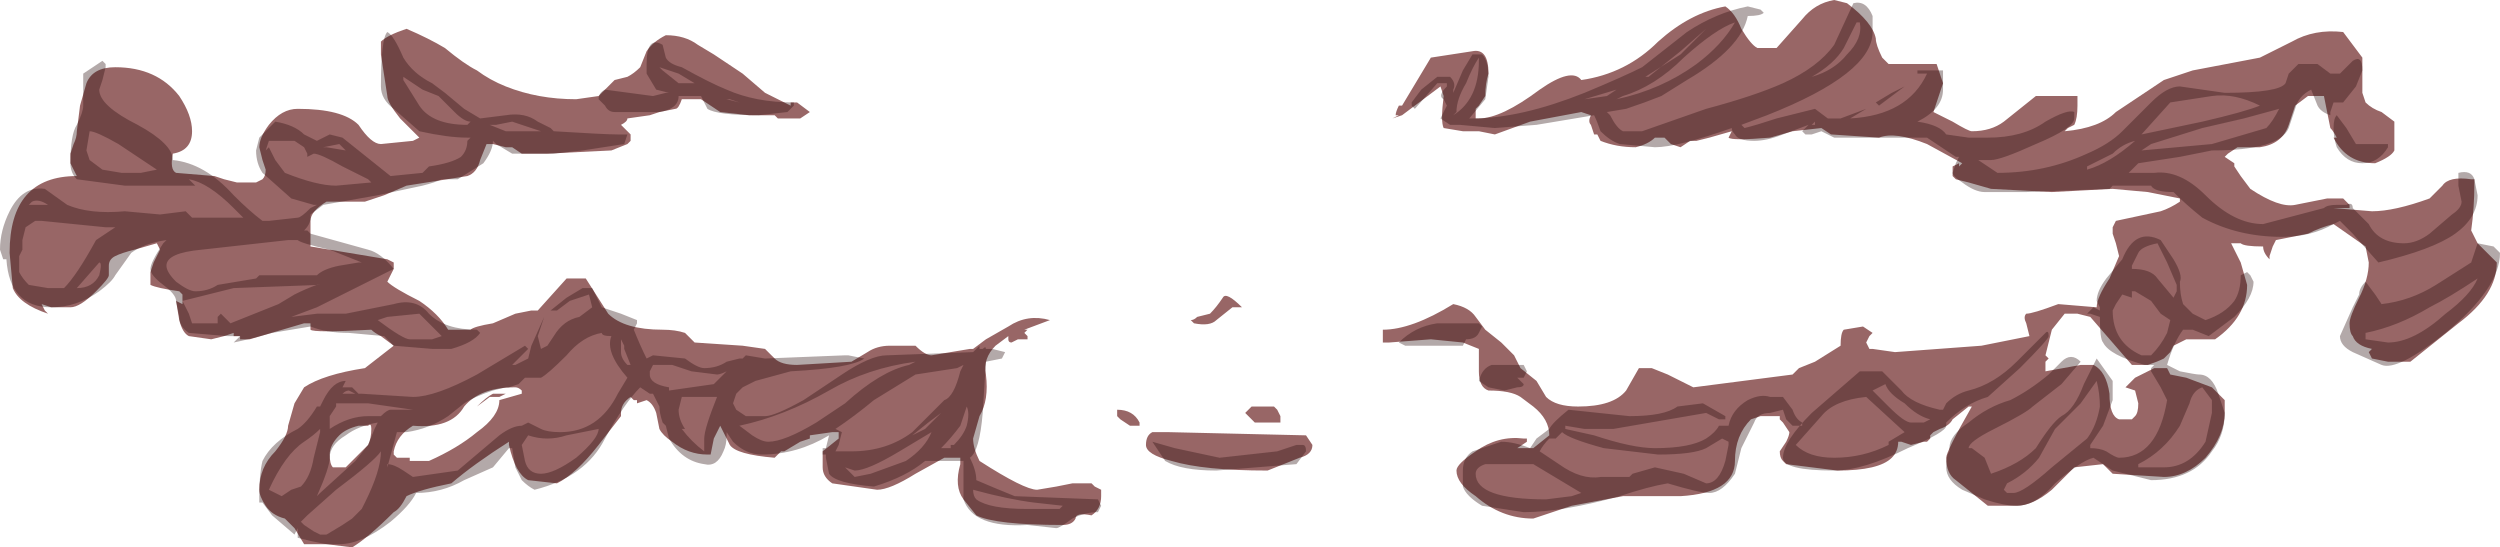 <?xml version="1.0" encoding="UTF-8" standalone="no"?>
<svg xmlns:ffdec="https://www.free-decompiler.com/flash" xmlns:xlink="http://www.w3.org/1999/xlink" ffdec:objectType="shape" height="8.55px" width="39.05px" xmlns="http://www.w3.org/2000/svg">
  <g transform="matrix(1.0, 0.0, 0.0, 1.0, 20.55, 26.9)">
    <path d="M16.2 -26.2 L16.35 -26.0 16.35 -25.45 16.4 -25.3 Q16.5 -25.2 16.65 -25.15 L16.85 -25.0 16.85 -24.55 Q16.8 -24.45 16.55 -24.35 16.1 -24.35 15.9 -24.75 L15.95 -24.75 Q15.9 -24.85 15.85 -24.9 L15.75 -25.4 15.5 -25.4 15.3 -25.25 15.2 -24.95 Q15.1 -24.65 14.75 -24.6 L14.4 -24.6 14.25 -24.5 14.2 -24.45 14.35 -24.35 14.35 -24.3 14.45 -24.15 14.6 -23.95 Q15.05 -23.65 15.3 -23.7 L15.8 -23.8 16.05 -23.8 16.15 -23.7 16.15 -23.65 15.9 -23.65 16.5 -23.6 Q16.85 -23.6 17.4 -23.8 L17.6 -24.0 Q17.7 -24.15 18.05 -24.1 L18.1 -24.1 18.1 -24.05 Q18.1 -23.65 18.05 -23.3 L18.15 -23.1 18.45 -22.8 Q18.45 -22.3 17.85 -21.85 L17.1 -21.25 16.75 -21.25 16.5 -21.3 16.45 -21.4 16.5 -21.45 Q16.25 -21.5 16.2 -21.65 16.15 -21.7 16.15 -21.85 16.15 -21.95 16.3 -22.25 16.45 -22.55 16.45 -22.8 L16.4 -23.05 15.9 -23.4 Q15.7 -23.35 15.5 -23.25 L15.0 -23.15 14.95 -23.05 14.9 -22.9 14.9 -22.85 Q14.8 -22.95 14.8 -23.05 14.5 -23.05 14.45 -23.1 L14.3 -23.1 14.45 -22.8 14.55 -22.45 Q14.55 -21.95 14.05 -21.6 L13.6 -21.6 13.4 -21.5 13.35 -21.4 13.25 -21.3 Q13.15 -21.25 13.0 -21.2 L12.75 -21.2 12.1 -21.95 11.9 -22.0 11.7 -22.0 11.5 -21.75 11.4 -21.35 11.45 -21.3 11.4 -21.25 11.4 -21.1 11.95 -21.2 12.15 -21.2 Q12.35 -21.1 12.4 -20.75 12.4 -20.4 12.55 -20.35 L12.75 -20.35 12.8 -20.4 Q12.85 -20.45 12.85 -20.6 L12.8 -20.8 12.65 -20.85 12.8 -21.0 13.1 -21.15 13.3 -21.15 13.35 -21.05 13.6 -21.0 14.0 -20.85 14.2 -20.65 14.2 -20.45 Q14.2 -20.1 13.9 -19.75 13.6 -19.45 13.25 -19.45 L12.45 -19.5 12.3 -19.65 11.85 -19.6 11.5 -19.25 Q11.2 -19.0 10.95 -19.0 L10.5 -19.0 10.0 -19.4 Q9.85 -19.5 9.85 -19.75 9.85 -19.85 10.25 -20.55 L10.2 -20.55 9.95 -20.35 Q9.9 -20.25 9.75 -20.2 L9.65 -20.15 9.6 -20.1 9.6 -20.05 9.55 -20.0 9.5 -20.0 9.3 -19.95 9.15 -20.0 9.1 -20.0 Q9.1 -19.85 9.0 -19.75 8.8 -19.55 8.15 -19.55 L7.35 -19.65 7.3 -19.7 Q7.25 -19.75 7.25 -19.85 L7.35 -20.0 Q7.4 -20.1 7.4 -20.15 L7.3 -20.3 7.25 -20.35 7.25 -20.4 6.95 -20.4 6.8 -20.35 Q6.55 -20.1 6.55 -19.7 6.55 -19.2 5.7 -19.15 L4.8 -19.15 4.0 -19.0 3.4 -18.8 Q2.9 -18.8 2.5 -19.15 2.2 -19.35 2.2 -19.55 2.2 -19.65 2.5 -19.85 2.85 -20.1 3.25 -20.05 L3.3 -20.05 3.3 -20.0 3.15 -19.9 3.4 -19.9 3.65 -20.1 Q3.65 -20.35 3.4 -20.55 L3.2 -20.7 Q3.05 -20.8 2.7 -20.8 2.55 -20.85 2.55 -21.1 L2.55 -21.45 2.3 -21.55 1.8 -21.6 1.15 -21.55 1.05 -21.55 1.05 -21.75 Q1.5 -21.75 2.15 -22.15 2.4 -22.1 2.5 -21.95 L2.65 -21.75 2.9 -21.55 3.1 -21.35 3.2 -21.15 3.45 -20.95 3.6 -20.7 Q3.75 -20.55 4.1 -20.55 4.65 -20.55 4.85 -20.8 L5.05 -21.15 5.25 -21.15 5.5 -21.05 Q5.8 -20.9 5.9 -20.85 L7.45 -21.05 7.55 -21.15 7.8 -21.25 8.2 -21.5 Q8.2 -21.7 8.25 -21.75 L8.55 -21.8 8.7 -21.7 8.65 -21.65 8.6 -21.55 8.65 -21.45 8.7 -21.45 9.05 -21.4 10.4 -21.5 11.15 -21.65 11.1 -21.85 Q11.05 -21.95 11.1 -22.0 11.2 -22.0 11.6 -22.15 L12.2 -22.1 Q12.2 -22.25 12.4 -22.55 L12.55 -22.9 12.5 -23.1 12.45 -23.25 12.45 -23.35 12.5 -23.45 13.2 -23.6 Q13.35 -23.65 13.5 -23.75 L13.5 -23.8 13.0 -23.9 12.45 -23.95 11.5 -23.9 10.55 -23.95 10.2 -24.05 10.0 -24.1 9.95 -24.15 9.95 -24.3 10.05 -24.35 10.05 -24.3 10.1 -24.35 9.55 -24.65 Q9.05 -24.85 8.8 -24.75 L8.05 -24.8 7.9 -24.9 7.45 -24.85 7.1 -24.75 Q6.5 -24.7 6.45 -24.75 L6.5 -24.85 6.15 -24.75 5.95 -24.7 5.85 -24.7 5.7 -24.6 5.55 -24.65 5.45 -24.75 5.3 -24.75 Q5.2 -24.65 5.0 -24.6 4.7 -24.6 4.45 -24.7 L4.4 -24.8 4.35 -24.8 4.3 -24.95 Q4.25 -25.0 4.3 -25.1 L4.15 -25.15 3.35 -25.0 2.8 -24.8 2.55 -24.85 2.3 -24.85 2.0 -24.9 Q1.95 -25.0 2.0 -25.4 L1.95 -25.55 1.35 -25.1 1.2 -25.05 1.3 -25.1 1.25 -25.1 Q1.25 -25.15 1.3 -25.25 L1.35 -25.25 1.8 -26.0 2.45 -26.1 Q2.7 -26.15 2.7 -25.75 2.65 -25.6 2.65 -25.4 L2.55 -25.25 2.5 -25.2 2.5 -25.05 2.55 -25.05 Q2.9 -25.05 3.5 -25.5 4.0 -25.85 4.15 -25.65 4.85 -25.75 5.35 -26.25 5.85 -26.7 6.4 -26.8 6.55 -26.7 6.65 -26.45 6.8 -26.2 6.9 -26.15 L7.2 -26.15 7.6 -26.6 Q7.8 -26.85 8.1 -26.9 L8.3 -26.85 Q8.7 -26.55 8.75 -26.3 8.75 -26.2 8.85 -26.0 L8.95 -25.9 9.7 -25.9 9.8 -25.6 9.65 -25.15 9.95 -25.0 Q10.2 -24.85 10.25 -24.85 10.55 -24.85 10.75 -25.0 L11.25 -25.4 11.9 -25.4 11.9 -25.25 Q11.9 -25.05 11.85 -24.95 L11.75 -24.9 11.7 -24.85 Q12.25 -24.9 12.5 -25.15 L13.25 -25.65 13.7 -25.8 14.75 -26.0 Q14.85 -26.05 15.25 -26.25 15.6 -26.45 16.05 -26.4 L16.2 -26.2 M10.2 -20.55 L10.2 -20.55 M-9.4 -26.05 L-8.95 -25.75 -8.6 -25.45 -8.2 -25.25 -8.2 -25.3 -8.1 -25.3 -7.9 -25.15 -8.05 -25.05 -8.4 -25.05 -8.45 -25.1 -8.85 -25.1 -9.3 -25.15 -9.6 -25.35 -9.9 -25.35 Q-9.95 -25.2 -10.0 -25.2 L-10.25 -25.15 -10.4 -25.1 -10.75 -25.05 Q-10.75 -25.0 -10.85 -24.95 L-10.7 -24.8 -10.7 -24.7 -10.75 -24.65 -11.0 -24.55 -12.0 -24.5 -12.4 -24.5 -12.55 -24.6 -12.65 -24.6 -12.85 -24.65 -12.95 -24.65 -13.05 -24.4 Q-13.1 -24.2 -13.25 -24.15 L-14.2 -24.0 -14.55 -23.85 -14.85 -23.75 -15.45 -23.75 Q-15.7 -23.6 -15.7 -23.45 L-15.7 -23.05 -14.5 -22.85 -14.4 -22.8 -14.4 -22.7 -14.5 -22.5 Q-14.4 -22.4 -14.0 -22.2 -13.7 -22.0 -13.55 -21.75 L-13.2 -21.75 Q-13.15 -21.8 -12.85 -21.85 L-12.5 -22.0 -12.25 -22.05 -12.15 -22.05 -11.7 -22.55 -11.4 -22.55 -11.05 -22.0 Q-10.8 -21.75 -10.2 -21.75 -10.0 -21.75 -9.85 -21.7 L-9.7 -21.55 -8.95 -21.5 -8.6 -21.45 -8.45 -21.3 Q-8.35 -21.2 -8.1 -21.2 L-7.25 -21.25 -7.0 -21.4 Q-6.85 -21.5 -6.65 -21.5 L-6.25 -21.5 Q-6.1 -21.35 -6.0 -21.35 L-5.4 -21.45 -5.35 -21.45 -5.15 -21.6 -4.8 -21.8 Q-4.5 -22.0 -4.15 -21.9 L-4.55 -21.75 -4.5 -21.75 -4.55 -21.7 -4.5 -21.65 -4.5 -21.6 -4.65 -21.6 -4.75 -21.55 Q-4.8 -21.55 -4.8 -21.6 L-4.8 -21.65 -5.0 -21.5 Q-5.2 -21.3 -5.15 -21.05 -5.1 -20.65 -5.25 -20.4 L-5.35 -20.05 Q-5.35 -19.9 -5.25 -19.7 -4.55 -19.25 -4.35 -19.25 L-4.05 -19.3 -3.8 -19.35 -3.5 -19.35 -3.45 -19.3 -3.35 -19.25 -3.35 -19.15 Q-3.35 -18.95 -3.5 -18.85 -3.75 -18.9 -3.75 -18.8 -3.8 -18.7 -3.95 -18.7 -5.0 -18.7 -5.3 -18.85 L-5.5 -19.1 Q-5.65 -19.3 -5.55 -19.65 L-5.55 -19.75 -5.8 -19.75 -6.25 -19.5 Q-6.65 -19.25 -6.85 -19.25 L-7.55 -19.35 Q-7.7 -19.45 -7.7 -19.6 L-7.7 -19.85 -7.45 -20.05 -7.45 -20.15 -7.55 -20.15 -7.9 -20.1 -7.9 -20.05 -8.05 -20.0 -8.3 -19.85 -8.35 -19.85 -8.45 -19.75 Q-9.05 -19.8 -9.15 -19.95 L-9.3 -20.25 -9.4 -20.05 -9.45 -19.8 -9.5 -19.8 Q-9.8 -19.8 -10.05 -20.0 -10.2 -20.1 -10.25 -20.2 L-10.3 -20.45 Q-10.35 -20.6 -10.45 -20.65 L-10.6 -20.6 -10.6 -20.65 -10.65 -20.65 -10.7 -20.7 Q-10.85 -20.6 -10.85 -20.45 L-10.85 -20.4 -11.2 -19.95 Q-11.55 -19.5 -11.85 -19.35 L-12.3 -19.4 Q-12.5 -19.5 -12.6 -19.95 L-12.6 -20.0 Q-13.15 -19.65 -13.5 -19.35 -14.0 -19.25 -14.2 -19.15 -14.3 -18.95 -14.4 -18.9 -14.8 -18.5 -15.05 -18.35 L-15.45 -18.4 -15.8 -18.4 -15.95 -18.65 -16.1 -18.8 Q-16.3 -18.85 -16.4 -19.0 -16.5 -19.15 -16.5 -19.25 -16.5 -19.6 -16.25 -19.85 -16.05 -20.1 -16.05 -20.25 L-15.95 -20.6 -15.8 -20.85 Q-15.5 -21.05 -14.85 -21.15 L-14.4 -21.5 -14.6 -21.65 Q-14.7 -21.7 -14.75 -21.75 -15.65 -21.7 -15.7 -21.75 L-15.7 -21.85 -15.8 -21.85 -16.65 -21.6 -16.8 -21.6 -16.8 -21.65 -16.9 -21.65 -16.9 -21.7 -17.05 -21.65 -17.25 -21.6 -17.6 -21.65 Q-17.7 -21.7 -17.75 -21.9 L-17.8 -22.2 -17.7 -22.15 -17.7 -22.3 -17.75 -22.35 Q-18.1 -22.4 -18.2 -22.45 L-18.2 -22.65 -18.15 -22.8 -18.05 -23.0 -18.1 -23.1 -18.45 -23.0 Q-18.65 -22.95 -18.75 -22.9 -18.85 -22.85 -18.85 -22.75 L-18.85 -22.6 Q-18.85 -22.55 -19.05 -22.35 -19.3 -22.1 -19.45 -22.1 L-19.75 -22.1 -19.9 -22.15 -19.85 -22.05 -19.8 -22.0 Q-20.25 -22.15 -20.35 -22.4 L-20.4 -22.95 Q-20.4 -24.15 -19.35 -24.15 L-19.45 -24.35 -19.45 -24.5 -19.4 -24.65 Q-19.35 -24.75 -19.35 -24.85 L-19.3 -25.25 -19.2 -25.6 Q-19.1 -25.85 -18.75 -25.85 -18.1 -25.85 -17.75 -25.4 -17.55 -25.1 -17.55 -24.85 -17.55 -24.55 -17.85 -24.5 -17.9 -24.25 -17.8 -24.2 L-17.2 -24.15 -17.05 -24.1 -16.85 -24.05 -16.55 -24.05 -16.45 -24.1 Q-16.4 -24.15 -16.4 -24.25 L-16.45 -24.4 -16.5 -24.6 Q-16.5 -24.75 -16.35 -24.95 -16.15 -25.2 -15.9 -25.2 -15.2 -25.2 -14.95 -24.95 -14.75 -24.65 -14.6 -24.65 L-14.1 -24.7 -14.0 -24.75 -14.3 -25.05 Q-14.5 -25.3 -14.5 -25.4 L-14.6 -26.05 -14.6 -26.25 Q-14.5 -26.35 -14.2 -26.45 -13.85 -26.3 -13.6 -26.15 -13.3 -25.9 -13.1 -25.8 -12.9 -25.65 -12.65 -25.55 -12.15 -25.35 -11.55 -25.35 L-11.2 -25.4 -10.95 -25.65 -10.75 -25.7 Q-10.65 -25.75 -10.55 -25.85 L-10.45 -26.1 Q-10.35 -26.25 -10.15 -26.35 -9.85 -26.35 -9.65 -26.2 L-9.4 -26.05 M-12.65 -20.75 L-12.75 -20.7 -12.9 -20.7 -13.1 -20.55 Q-12.95 -20.7 -12.85 -20.75 L-12.65 -20.75 M-14.4 -19.85 L-14.4 -19.8 -14.35 -19.75 -14.15 -19.75 -14.15 -19.7 -13.85 -19.7 Q-13.4 -19.9 -13.1 -20.15 -12.75 -20.4 -12.75 -20.65 L-12.4 -20.75 -12.4 -20.8 Q-12.45 -20.85 -12.5 -20.85 -13.05 -20.85 -13.3 -20.55 -13.5 -20.2 -14.1 -20.25 -14.35 -20.1 -14.4 -19.85 M-14.8 -20.25 L-14.95 -20.25 Q-15.15 -20.2 -15.25 -20.1 -15.4 -19.95 -15.4 -19.8 -15.4 -19.65 -15.35 -19.6 L-15.15 -19.6 -14.8 -19.95 Q-14.75 -20.05 -14.75 -20.2 -14.75 -20.3 -14.8 -20.25 M-1.15 -22.1 L-1.3 -22.1 -1.55 -21.9 Q-1.65 -21.8 -1.9 -21.85 L-1.95 -21.9 Q-1.9 -21.9 -1.85 -21.95 L-1.65 -22.0 Q-1.55 -22.1 -1.45 -22.25 -1.4 -22.35 -1.15 -22.1 M-2.3 -20.15 L-0.15 -20.1 -0.05 -19.95 Q-0.05 -19.8 -0.25 -19.75 L-0.75 -19.55 Q-1.75 -19.55 -2.25 -19.7 -2.65 -19.8 -2.65 -19.95 -2.65 -20.1 -2.55 -20.15 L-2.3 -20.15 M-2.75 -20.25 L-2.9 -20.25 -3.05 -20.35 -3.1 -20.4 -3.1 -20.5 Q-2.85 -20.5 -2.75 -20.3 L-2.75 -20.25 M-0.95 -20.3 L-1.1 -20.45 -1.0 -20.55 -0.65 -20.55 -0.6 -20.5 -0.55 -20.4 -0.55 -20.3 -0.95 -20.3" fill="#540000" fill-opacity="0.6" fill-rule="evenodd" stroke="none"/>
    <path d="M16.25 -25.55 L16.05 -25.3 15.9 -25.3 15.85 -25.15 15.85 -25.1 Q15.7 -25.15 15.65 -25.25 L15.55 -25.5 Q15.35 -25.4 15.3 -25.2 L15.2 -24.9 Q15.05 -24.55 14.0 -24.55 L13.5 -24.45 12.85 -24.35 12.7 -24.2 13.1 -24.2 Q13.5 -24.25 13.9 -23.85 14.35 -23.4 14.8 -23.4 L15.75 -23.65 Q15.8 -23.7 15.95 -23.7 L16.1 -23.7 Q16.2 -23.75 16.2 -23.65 L16.45 -23.4 Q16.6 -23.1 17.0 -23.1 17.2 -23.1 17.4 -23.25 L17.75 -23.55 Q17.9 -23.65 17.9 -23.75 L17.85 -24.0 17.85 -24.2 Q18.05 -24.25 18.1 -24.1 L18.15 -23.85 Q18.15 -23.5 17.8 -23.25 17.45 -23.0 16.6 -22.8 L16.2 -23.25 16.0 -23.45 15.9 -23.4 Q15.55 -23.2 15.1 -23.2 14.4 -23.2 13.85 -23.5 13.6 -23.7 13.4 -23.9 13.1 -23.9 13.05 -24.0 L12.45 -24.0 12.4 -23.95 11.1 -23.9 10.45 -23.9 Q10.3 -23.9 10.1 -24.05 9.95 -24.15 9.95 -24.2 L10.0 -24.35 10.05 -24.45 10.0 -24.45 9.55 -24.75 8.1 -24.75 7.9 -24.85 7.75 -24.8 7.65 -24.8 7.6 -24.85 7.7 -24.95 7.3 -24.8 Q7.05 -24.7 6.85 -24.7 6.6 -24.7 6.55 -24.8 6.5 -24.85 6.5 -24.9 5.65 -24.6 5.3 -24.6 L4.75 -24.65 Q4.6 -24.7 4.45 -24.85 4.4 -25.0 4.35 -25.1 L3.45 -24.95 2.8 -24.9 2.25 -24.95 2.1 -24.95 1.95 -25.05 2.05 -25.25 2.0 -25.35 Q1.9 -25.4 2.05 -25.55 L2.05 -25.6 1.9 -25.6 1.55 -25.2 1.5 -25.25 1.5 -25.3 1.65 -25.5 1.9 -25.7 2.1 -25.7 Q2.2 -25.6 2.15 -25.5 L2.15 -25.45 2.3 -25.8 2.45 -26.05 2.6 -26.05 Q2.7 -25.95 2.7 -25.7 L2.65 -25.35 2.4 -25.05 2.45 -25.05 Q3.2 -25.05 4.2 -25.45 4.8 -25.7 5.1 -25.85 L5.8 -26.4 Q6.25 -26.7 6.75 -26.8 L6.95 -26.75 7.0 -26.7 Q6.95 -26.65 6.75 -26.65 6.65 -26.15 5.8 -25.65 L5.4 -25.4 Q5.15 -25.3 4.85 -25.2 L4.55 -25.15 4.6 -25.1 Q4.7 -24.9 4.8 -24.85 L5.1 -24.85 6.1 -25.2 Q6.85 -25.4 7.3 -25.6 7.85 -25.85 8.1 -26.2 L8.4 -26.85 Q8.6 -26.9 8.7 -26.65 L8.7 -26.4 Q8.7 -25.75 7.05 -25.1 L6.65 -24.95 6.7 -24.9 Q6.9 -24.95 7.2 -25.05 L7.8 -25.2 8.0 -25.05 8.2 -25.05 8.6 -25.2 8.35 -25.05 Q9.25 -25.1 9.55 -25.75 L9.4 -25.75 9.4 -25.8 9.8 -25.8 9.8 -25.5 Q9.8 -25.2 9.4 -25.0 9.75 -24.95 9.85 -24.8 L10.2 -24.75 10.5 -24.75 Q11.05 -24.75 11.4 -25.0 11.75 -25.2 11.85 -25.15 L11.85 -25.05 Q11.85 -24.9 11.25 -24.65 10.7 -24.4 10.55 -24.4 L10.35 -24.4 10.65 -24.2 Q11.4 -24.2 12.05 -24.5 12.4 -24.65 12.6 -24.85 L13.05 -25.3 Q13.3 -25.55 13.5 -25.55 L14.2 -25.45 Q15.05 -25.45 15.15 -25.6 L15.2 -25.75 15.35 -25.9 15.65 -25.9 15.85 -25.75 16.0 -25.75 16.2 -25.95 Q16.35 -26.05 16.35 -25.8 L16.25 -25.55 M15.95 -25.1 L16.1 -24.9 16.25 -24.65 16.75 -24.65 16.75 -24.6 Q16.6 -24.35 16.35 -24.35 16.1 -24.35 15.95 -24.6 15.9 -24.75 15.9 -24.9 15.9 -25.05 15.95 -25.1 M18.15 -22.55 Q17.7 -22.25 17.4 -22.1 16.9 -21.8 16.4 -21.7 L16.4 -21.6 16.75 -21.55 Q17.15 -21.55 17.65 -22.0 18.05 -22.3 18.15 -22.55 M17.65 -21.7 Q16.9 -21.1 16.65 -21.2 L16.2 -21.4 Q16.0 -21.5 16.0 -21.65 L16.2 -22.1 16.3 -22.3 Q16.3 -22.4 16.4 -22.5 L16.55 -22.3 16.65 -22.15 Q17.1 -22.2 17.5 -22.45 L18.05 -22.8 18.15 -23.1 18.4 -23.05 18.5 -22.95 Q18.5 -22.4 17.65 -21.7 M5.15 -25.7 L5.7 -26.05 6.1 -26.45 5.7 -26.1 5.2 -25.7 5.15 -25.7 M4.7 -25.5 L4.2 -25.35 4.55 -25.4 4.7 -25.5 M4.7 -25.35 Q5.4 -25.5 5.95 -25.9 6.35 -26.2 6.55 -26.55 6.25 -26.45 5.75 -26.0 5.3 -25.55 4.8 -25.4 L4.7 -25.35 M2.55 -26.0 Q2.45 -25.85 2.35 -25.6 2.2 -25.35 2.2 -25.15 L2.15 -25.1 Q2.55 -25.35 2.55 -25.95 L2.55 -26.0 M2.35 -21.6 L2.3 -21.5 1.4 -21.5 1.3 -21.55 Q1.55 -21.8 1.9 -21.85 L2.55 -21.85 2.6 -21.8 2.55 -21.7 Q2.5 -21.6 2.35 -21.6 M3.85 -20.15 L3.75 -20.05 3.65 -20.05 Q3.55 -19.95 3.5 -19.85 L3.8 -19.65 Q4.15 -19.4 4.45 -19.45 L4.9 -19.45 4.95 -19.5 5.3 -19.6 5.75 -19.5 6.1 -19.35 Q6.3 -19.35 6.4 -19.7 L6.45 -19.95 6.45 -20.0 6.35 -20.05 6.1 -19.9 Q5.9 -19.8 5.35 -19.8 L4.5 -19.9 Q3.95 -20.05 3.85 -20.15 M2.95 -20.8 L2.7 -20.85 2.55 -20.95 Q2.6 -21.15 2.75 -21.2 L3.25 -21.2 3.3 -21.1 3.25 -21.0 3.15 -21.0 3.25 -20.9 Q3.25 -20.85 3.15 -20.85 L2.95 -20.8 M2.5 -19.5 Q2.5 -19.1 3.6 -19.1 L4.0 -19.15 4.15 -19.2 3.4 -19.65 2.65 -19.65 Q2.5 -19.6 2.5 -19.5 M2.3 -19.55 Q2.3 -19.75 2.45 -19.85 L2.9 -20.0 Q3.1 -20.0 3.35 -19.9 L3.45 -20.05 3.65 -20.2 Q3.7 -20.3 3.95 -20.5 L4.9 -20.4 Q5.45 -20.4 5.65 -20.55 L6.05 -20.6 6.4 -20.4 6.4 -20.35 6.3 -20.35 6.1 -20.45 4.65 -20.2 4.2 -20.2 3.9 -20.25 3.9 -20.2 4.35 -20.1 Q4.95 -19.9 5.3 -19.9 5.85 -19.9 6.1 -20.05 6.25 -20.15 6.3 -20.25 L6.45 -20.25 Q6.5 -20.5 6.75 -20.65 6.95 -20.75 7.1 -20.7 L7.3 -20.7 7.45 -20.5 Q7.5 -20.35 7.6 -20.3 L7.6 -20.25 7.45 -20.25 7.35 -20.35 7.3 -20.5 7.1 -20.45 Q6.9 -20.45 6.85 -20.3 L6.65 -19.9 6.55 -19.5 Q6.35 -19.2 6.15 -19.2 6.0 -19.2 5.5 -19.35 5.2 -19.3 4.75 -19.15 3.85 -18.9 3.25 -18.9 L2.6 -19.0 Q2.35 -19.15 2.3 -19.3 L2.3 -19.55 M12.05 -24.3 L12.05 -24.25 Q12.4 -24.35 12.8 -24.7 12.6 -24.65 12.45 -24.5 L12.05 -24.3 M12.9 -24.8 L13.85 -25.0 Q14.5 -25.15 14.75 -25.25 14.35 -25.45 14.0 -25.4 L13.35 -25.3 12.9 -24.8 M12.9 -24.55 L14.0 -24.65 14.85 -24.9 Q14.95 -25.0 15.05 -25.2 L14.5 -25.05 13.85 -24.9 13.05 -24.65 12.9 -24.55 M8.25 -26.15 Q8.1 -25.9 7.75 -25.7 8.1 -25.8 8.3 -26.05 8.55 -26.3 8.5 -26.55 L8.45 -26.55 8.25 -26.15 M9.2 -25.55 L8.8 -25.25 8.75 -25.3 9.0 -25.45 9.2 -25.55 M9.0 -25.05 L9.0 -25.05 M7.8 -25.0 L7.75 -24.95 7.8 -24.95 7.8 -25.0 M11.45 -21.65 Q11.45 -21.6 11.0 -21.15 L10.5 -20.7 Q10.15 -20.6 9.85 -20.3 L9.85 -20.25 Q9.85 -20.15 9.25 -19.9 8.55 -19.55 8.1 -19.55 7.3 -19.55 7.3 -19.75 7.3 -20.0 7.75 -20.45 L8.5 -21.1 8.85 -21.1 9.15 -20.8 Q9.3 -20.6 9.75 -20.5 L9.8 -20.5 9.85 -20.6 Q10.0 -20.75 10.2 -20.8 10.6 -20.9 10.95 -21.25 L11.4 -21.7 Q11.45 -21.75 11.45 -21.65 M9.6 -20.35 Q9.4 -20.4 9.2 -20.6 8.95 -20.75 8.9 -20.9 L8.7 -20.8 8.95 -20.55 Q9.2 -20.3 9.3 -20.3 L9.5 -20.3 9.6 -20.35 M7.9 -20.4 L7.5 -19.95 Q7.7 -19.75 8.1 -19.75 8.55 -19.75 8.95 -19.95 L8.95 -20.0 9.2 -20.15 8.6 -20.7 Q8.1 -20.65 7.9 -20.4 M11.45 -21.05 L11.65 -21.25 Q11.8 -21.4 11.95 -21.25 L11.65 -20.9 11.2 -20.55 Q11.1 -20.45 10.6 -20.2 10.2 -20.0 10.2 -19.9 L10.25 -19.9 10.45 -19.75 10.55 -19.5 Q11.0 -19.65 11.25 -19.9 11.5 -20.3 11.65 -20.4 11.85 -20.5 12.0 -20.9 L12.2 -21.3 12.45 -20.95 12.45 -20.65 12.3 -20.25 12.1 -19.95 12.1 -19.9 Q12.25 -19.9 12.35 -19.85 12.5 -19.75 12.55 -19.75 13.15 -19.75 13.3 -20.65 L13.2 -20.85 13.05 -21.1 13.05 -21.15 13.1 -21.2 12.95 -21.2 Q12.4 -21.35 12.3 -21.55 12.25 -21.6 12.25 -21.95 L12.1 -22.0 12.05 -22.0 12.15 -22.1 12.25 -22.05 12.25 -22.1 12.2 -22.2 Q12.2 -22.35 12.35 -22.55 L12.6 -22.85 Q12.8 -23.35 13.2 -23.15 L13.4 -22.85 Q13.55 -22.6 13.5 -22.5 13.5 -22.3 13.55 -22.15 L13.7 -22.0 13.9 -21.9 Q14.2 -22.0 14.35 -22.2 14.45 -22.35 14.45 -22.6 L14.55 -22.65 14.6 -22.6 14.65 -22.5 Q14.65 -22.25 14.35 -21.95 L13.95 -21.65 13.7 -21.75 13.55 -21.75 Q13.4 -21.55 13.3 -21.2 L13.5 -21.1 Q13.75 -21.05 13.8 -21.05 14.0 -21.05 14.1 -20.75 L14.2 -20.45 Q14.2 -20.1 14.0 -19.85 13.7 -19.4 13.05 -19.4 L12.45 -19.55 12.15 -19.75 Q11.95 -19.7 11.55 -19.35 11.25 -19.0 10.95 -19.0 10.75 -19.0 10.45 -19.1 L10.1 -19.25 Q9.85 -19.4 9.85 -19.6 9.85 -19.8 9.9 -19.85 L9.9 -19.9 Q9.9 -20.1 10.2 -20.3 10.5 -20.55 10.85 -20.65 11.15 -20.8 11.45 -21.05 M10.8 -19.35 L10.75 -19.25 10.8 -19.2 10.9 -19.2 Q11.05 -19.2 11.5 -19.6 L12.05 -20.05 Q12.2 -20.25 12.25 -20.55 12.25 -20.75 12.2 -20.95 L11.95 -20.6 11.55 -20.2 11.3 -19.75 Q11.1 -19.5 10.8 -19.35 M13.15 -23.1 Q12.9 -23.05 12.85 -22.95 L12.75 -22.75 12.75 -22.7 Q13.05 -22.7 13.15 -22.55 L13.4 -22.25 13.45 -22.35 13.45 -22.45 13.3 -22.8 13.15 -23.1 M12.45 -22.05 Q12.45 -21.55 12.9 -21.35 L13.05 -21.35 Q13.2 -21.5 13.3 -21.7 L13.35 -21.9 13.2 -22.0 13.05 -22.2 12.8 -22.35 12.75 -22.35 12.75 -22.25 12.6 -22.3 12.5 -22.15 12.45 -22.05 M12.85 -19.6 L13.25 -19.6 Q13.65 -19.6 13.9 -20.0 L14.0 -20.45 14.0 -20.65 13.85 -20.85 Q13.7 -20.8 13.65 -20.6 L13.5 -20.25 Q13.25 -19.85 12.85 -19.65 L12.85 -19.6 M-9.7 -25.6 L-9.95 -25.75 -10.25 -25.85 -10.2 -25.8 -9.95 -25.6 -9.7 -25.6 M-10.1 -25.45 L-10.3 -25.5 -10.45 -25.75 -10.45 -25.9 Q-10.45 -26.35 -10.2 -26.2 L-10.15 -26.0 Q-10.1 -25.9 -9.9 -25.85 -9.45 -25.6 -9.2 -25.5 -8.75 -25.3 -8.15 -25.3 L-8.15 -25.25 -8.25 -25.15 -8.7 -25.1 Q-9.35 -25.1 -9.5 -25.2 L-9.6 -25.4 -9.95 -25.4 Q-9.95 -25.2 -10.25 -25.15 L-10.95 -25.15 Q-11.05 -25.15 -11.1 -25.25 L-11.2 -25.35 Q-11.2 -25.45 -11.1 -25.5 L-10.35 -25.4 -10.15 -25.45 -10.1 -25.45 M-10.75 -24.8 L-10.8 -24.65 -11.45 -24.55 -11.9 -24.5 -12.55 -24.5 -12.8 -24.65 -12.85 -24.7 Q-12.85 -24.55 -13.0 -24.35 L-13.4 -24.1 -13.65 -24.1 Q-13.75 -24.05 -13.95 -24.0 L-14.65 -23.85 -15.5 -23.7 -15.7 -23.55 -15.7 -23.5 Q-15.7 -23.4 -15.8 -23.3 L-15.75 -23.3 -15.7 -23.25 -14.8 -23.0 Q-14.6 -22.95 -14.4 -22.7 -14.9 -22.45 -15.6 -22.1 L-16.0 -21.95 -15.6 -22.0 -15.15 -22.0 -14.4 -22.15 Q-14.05 -22.25 -13.85 -22.0 -13.6 -21.75 -13.1 -21.75 L-13.05 -21.7 Q-13.15 -21.55 -13.5 -21.45 L-13.8 -21.45 -14.4 -21.5 -14.55 -21.65 -15.1 -21.7 Q-15.45 -21.7 -15.7 -21.8 L-16.3 -21.7 Q-16.65 -21.6 -16.9 -21.55 L-16.8 -21.65 -17.0 -21.65 -17.6 -21.7 Q-17.75 -21.8 -17.75 -21.95 L-17.8 -22.2 Q-17.8 -22.3 -18.0 -22.45 -18.2 -22.6 -18.2 -22.7 -18.2 -22.8 -18.0 -23.1 L-17.95 -23.15 Q-18.3 -23.1 -18.5 -22.95 L-18.75 -22.6 Q-18.8 -22.5 -19.0 -22.35 -19.35 -22.1 -19.75 -22.1 -20.4 -22.1 -20.45 -22.85 L-20.5 -22.85 -20.55 -23.0 Q-20.55 -23.3 -20.4 -23.6 -20.2 -24.0 -19.85 -23.95 L-19.5 -23.7 Q-19.15 -23.55 -18.6 -23.6 L-18.05 -23.55 -17.65 -23.6 -17.55 -23.5 -16.75 -23.5 -16.9 -23.65 Q-17.3 -24.05 -17.6 -24.1 L-17.5 -24.0 -18.6 -24.0 -19.35 -24.1 Q-19.45 -24.2 -19.45 -24.35 -19.45 -24.8 -19.35 -24.95 -19.25 -25.15 -19.25 -25.25 L-19.25 -25.75 -18.95 -25.95 -18.9 -25.9 -18.9 -25.85 -18.95 -25.65 -19.0 -25.5 Q-19.0 -25.25 -18.4 -24.95 -17.85 -24.65 -17.85 -24.4 -17.35 -24.35 -16.9 -23.85 -16.65 -23.6 -16.45 -23.45 L-16.35 -23.45 -15.9 -23.5 Q-15.85 -23.5 -15.7 -23.65 L-15.6 -23.7 -15.65 -23.7 -16.0 -23.8 -16.45 -24.2 Q-16.55 -24.35 -16.55 -24.55 L-16.5 -24.75 -16.25 -25.0 Q-15.95 -24.95 -15.8 -24.8 L-15.6 -24.7 -15.4 -24.8 -15.2 -24.75 -14.45 -24.15 -13.95 -24.2 -13.85 -24.3 Q-13.5 -24.35 -13.35 -24.45 -13.25 -24.55 -13.25 -24.7 L-13.2 -24.75 -13.25 -24.75 Q-13.55 -24.75 -14.0 -24.85 L-14.4 -25.2 Q-14.6 -25.35 -14.6 -25.55 -14.6 -26.3 -14.5 -26.4 -14.4 -26.35 -14.25 -26.0 -14.1 -25.75 -13.8 -25.6 L-13.6 -25.45 -13.3 -25.2 -13.05 -25.05 -12.65 -25.1 Q-12.35 -25.15 -12.15 -25.0 L-11.95 -24.9 -11.9 -24.85 Q-11.1 -24.8 -10.9 -24.8 L-10.75 -24.8 M-9.15 -25.35 L-9.0 -25.3 -9.2 -25.35 -9.15 -25.35 M-14.0 -25.25 Q-13.8 -24.95 -13.25 -24.95 L-13.2 -25.0 Q-13.3 -25.0 -13.45 -25.15 L-13.7 -25.4 -13.95 -25.5 -14.25 -25.7 -14.25 -25.65 -14.0 -25.25 M-15.2 -24.3 Q-15.55 -24.5 -15.65 -24.5 L-15.75 -24.45 -15.75 -24.5 -15.8 -24.6 -15.95 -24.7 -16.35 -24.7 -16.4 -24.55 -16.35 -24.6 -16.25 -24.4 -16.1 -24.2 Q-15.6 -24.0 -15.3 -24.0 L-14.75 -24.05 -14.8 -24.1 -15.2 -24.3 M-15.15 -24.55 L-15.25 -24.65 -15.5 -24.6 -15.45 -24.6 -15.15 -24.55 M-12.25 -24.9 L-12.55 -25.0 -12.8 -24.95 -12.9 -24.95 -12.65 -24.85 -12.1 -24.85 -12.25 -24.9 M-11.85 -22.05 L-11.95 -22.05 -11.7 -22.25 -11.45 -22.4 -11.3 -22.4 -11.15 -22.1 -10.85 -22.0 -10.6 -21.9 -10.6 -21.85 -10.65 -21.75 Q-10.55 -21.5 -10.45 -21.3 L-10.35 -21.35 -9.85 -21.3 Q-9.65 -21.15 -9.55 -21.15 -9.35 -21.15 -9.2 -21.25 L-9.0 -21.3 -8.95 -21.3 -8.9 -21.35 -8.6 -21.3 -7.35 -21.35 -7.3 -21.35 -7.05 -21.3 Q-7.25 -21.15 -8.2 -21.1 L-8.75 -20.95 -8.95 -20.85 -9.05 -20.75 -9.1 -20.6 -9.05 -20.5 -8.9 -20.4 -8.6 -20.4 Q-8.45 -20.4 -8.0 -20.65 L-7.4 -21.05 Q-6.95 -21.35 -6.7 -21.35 L-5.35 -21.4 -5.25 -21.5 -5.25 -21.45 -5.2 -21.45 Q-5.15 -21.5 -5.15 -21.45 L-5.05 -21.45 -4.85 -21.4 -4.9 -21.3 -5.15 -21.25 -5.2 -20.45 Q-5.25 -19.85 -5.4 -19.75 -5.3 -19.55 -5.3 -19.4 -4.95 -19.25 -4.7 -19.15 L-3.4 -19.1 -3.35 -19.0 -3.4 -18.9 Q-3.6 -18.9 -3.8 -18.8 -4.0 -18.65 -4.05 -18.65 L-4.5 -18.7 Q-5.35 -18.65 -5.5 -19.1 L-5.5 -19.7 -6.1 -19.7 Q-6.4 -19.45 -6.9 -19.3 -7.5 -19.35 -7.6 -19.5 L-7.65 -19.75 -7.65 -19.8 -7.7 -19.8 -7.7 -19.9 -7.65 -19.9 -7.6 -20.1 Q-8.1 -19.8 -8.65 -19.8 -8.9 -19.8 -9.1 -20.0 L-9.2 -20.15 -9.2 -20.1 Q-9.2 -19.95 -9.25 -19.85 -9.35 -19.6 -9.55 -19.65 -9.9 -19.7 -10.1 -20.05 L-10.15 -20.25 -10.2 -20.3 Q-10.25 -20.45 -10.25 -20.55 L-10.35 -20.75 -10.4 -20.75 -10.55 -20.85 Q-10.8 -20.6 -11.1 -20.05 -11.4 -19.45 -12.2 -19.25 -12.3 -19.3 -12.4 -19.4 L-12.5 -19.6 -12.55 -19.9 -12.6 -19.9 -12.85 -19.6 -13.3 -19.4 Q-13.65 -19.2 -14.05 -19.2 -14.15 -19.0 -14.45 -18.75 -14.9 -18.4 -15.25 -18.4 L-15.45 -18.4 -15.7 -18.45 -15.9 -18.5 -15.9 -18.65 -15.95 -18.55 -16.3 -18.85 -16.45 -19.05 -16.5 -19.05 -16.5 -19.15 Q-16.5 -19.5 -16.45 -19.7 -16.3 -20.0 -15.9 -20.2 -15.75 -20.3 -15.6 -20.55 L-15.55 -20.55 -15.5 -20.65 Q-15.35 -20.95 -15.15 -20.95 L-15.2 -20.85 -15.05 -20.85 -14.95 -20.75 -14.9 -20.75 -14.1 -20.7 Q-13.75 -20.7 -13.1 -21.05 L-12.35 -21.5 -12.3 -21.45 -12.55 -21.2 -12.5 -21.2 -12.3 -21.3 -12.25 -21.5 -12.05 -21.95 -12.15 -21.65 -12.1 -21.45 -12.0 -21.5 -11.9 -21.65 Q-11.75 -21.9 -11.5 -21.95 L-11.3 -22.1 -11.35 -22.3 -11.65 -22.2 -11.85 -22.05 M-14.95 -22.8 L-14.9 -22.8 -15.4 -23.0 Q-15.85 -23.1 -15.9 -23.15 L-16.05 -23.15 -17.4 -23.0 Q-17.95 -22.95 -17.95 -22.75 -17.95 -22.65 -17.8 -22.5 -17.6 -22.35 -17.5 -22.35 -17.3 -22.35 -17.15 -22.45 L-16.55 -22.55 -16.5 -22.6 -15.6 -22.6 Q-15.5 -22.7 -15.25 -22.75 L-14.95 -22.8 M-13.8 -21.6 L-13.65 -21.65 -14.0 -22.0 -14.5 -21.95 -14.65 -21.9 Q-14.25 -21.6 -14.15 -21.6 L-13.8 -21.6 M-14.35 -20.15 L-14.5 -19.6 -14.5 -19.65 Q-14.4 -19.65 -14.25 -19.55 L-14.1 -19.45 -13.4 -19.55 -12.75 -20.1 Q-12.55 -20.25 -12.4 -20.25 L-12.3 -20.3 -12.1 -20.2 Q-12.0 -20.15 -11.8 -20.15 -11.2 -20.15 -10.9 -20.75 L-10.75 -21.0 Q-11.1 -21.4 -11.0 -21.65 -11.15 -21.65 -11.15 -21.7 -11.45 -21.65 -11.7 -21.35 -12.0 -21.05 -12.1 -21.0 L-12.35 -21.0 -12.45 -20.9 -12.6 -20.85 -12.65 -20.85 -12.85 -20.8 Q-13.15 -20.7 -13.3 -20.6 L-13.55 -20.4 Q-13.85 -20.2 -14.2 -20.15 L-14.35 -20.15 M-14.45 -20.55 L-14.8 -20.6 -15.3 -20.6 -15.3 -20.55 -15.4 -20.4 -15.4 -20.2 Q-15.1 -20.4 -14.8 -20.4 L-14.6 -20.4 Q-14.5 -20.5 -14.45 -20.5 L-14.1 -20.5 -14.45 -20.55 M-15.0 -20.75 L-15.1 -20.8 Q-15.15 -20.8 -15.2 -20.75 L-15.0 -20.75 M-14.65 -20.3 Q-14.95 -20.25 -15.15 -20.1 -15.4 -19.95 -15.4 -19.75 -15.4 -19.6 -15.6 -19.15 L-15.55 -19.2 -15.0 -19.7 -14.8 -19.95 -14.7 -20.2 -14.65 -20.3 M-14.85 -19.05 Q-14.6 -19.55 -14.6 -19.85 -14.7 -19.7 -15.3 -19.25 L-15.75 -18.85 -15.85 -18.75 -15.8 -18.7 -15.65 -18.6 -15.55 -18.55 -15.45 -18.55 -15.2 -18.7 -15.05 -18.8 -14.9 -18.95 -14.85 -19.05 M-12.35 -19.7 Q-12.3 -19.5 -12.1 -19.5 -11.9 -19.5 -11.55 -19.75 -11.2 -20.05 -11.2 -20.2 L-11.7 -20.1 Q-12.0 -20.0 -12.3 -20.1 L-12.4 -19.95 -12.35 -19.7 M-10.8 -21.5 L-10.85 -21.6 -10.85 -21.4 Q-10.85 -21.3 -10.75 -21.2 L-10.7 -21.2 -10.8 -21.45 -10.8 -21.5 M-10.05 -21.2 L-10.35 -21.2 -10.4 -21.1 -10.4 -21.05 Q-10.4 -20.9 -10.1 -20.85 L-10.1 -20.8 -9.4 -20.9 -9.2 -21.1 Q-9.3 -21.05 -9.35 -21.05 L-9.75 -21.1 -10.05 -21.2 M-9.85 -20.2 L-9.9 -20.2 Q-9.75 -20.0 -9.55 -19.85 L-9.55 -20.05 Q-9.55 -20.2 -9.35 -20.7 L-9.9 -20.7 -9.95 -20.5 Q-9.95 -20.35 -9.85 -20.2 M-8.75 -21.2 L-8.75 -21.2 M-8.8 -20.1 Q-8.65 -20.0 -8.55 -20.0 -8.3 -20.0 -7.8 -20.3 L-7.35 -20.6 Q-6.8 -21.1 -6.35 -21.2 L-6.25 -21.25 Q-7.0 -21.15 -7.6 -20.8 -8.3 -20.4 -9.0 -20.25 L-8.8 -20.1 M-5.85 -20.45 L-6.05 -20.3 -6.3 -20.1 -6.1 -20.2 -5.85 -20.45 M-7.5 -20.2 L-7.4 -20.15 -7.45 -19.95 -7.5 -19.85 -7.25 -19.85 Q-6.7 -19.85 -6.3 -20.15 L-5.8 -20.65 Q-5.65 -20.7 -5.55 -21.1 L-5.5 -21.2 -5.6 -21.15 -6.25 -21.05 -6.9 -20.65 Q-7.2 -20.4 -7.5 -20.2 M-6.95 -19.5 L-6.4 -19.7 Q-6.1 -19.9 -6.0 -20.15 L-6.5 -19.85 Q-7.0 -19.55 -7.2 -19.55 L-7.35 -19.6 Q-7.25 -19.5 -7.2 -19.45 L-6.95 -19.5 M-5.45 -20.55 L-5.55 -20.25 Q-5.7 -20.05 -5.85 -19.9 L-5.7 -19.9 -5.7 -19.95 -5.65 -19.95 Q-5.5 -20.1 -5.45 -20.25 -5.4 -20.45 -5.45 -20.55 M-5.3 -19.1 Q-5.1 -18.95 -4.5 -18.95 L-4.0 -18.95 -3.95 -19.0 -4.4 -19.05 Q-4.8 -19.1 -5.35 -19.25 -5.35 -19.15 -5.3 -19.1 M-2.2 -19.9 L-1.5 -19.75 -0.6 -19.85 Q-0.45 -19.9 -0.3 -19.95 L-0.2 -19.95 Q-0.15 -19.95 -0.15 -19.85 L-0.3 -19.65 -1.55 -19.55 Q-2.1 -19.55 -2.35 -19.7 L-2.55 -20.0 -2.2 -19.9 M-19.15 -24.4 L-18.95 -24.25 -18.65 -24.2 -18.35 -24.2 -18.1 -24.25 -18.7 -24.65 Q-19.05 -24.85 -19.15 -24.85 L-19.2 -24.55 -19.15 -24.4 M-20.1 -23.7 L-19.8 -23.7 Q-19.95 -23.8 -20.05 -23.75 L-20.1 -23.7 M-20.2 -23.15 L-20.2 -23.0 -20.25 -22.9 -20.25 -22.65 Q-20.2 -22.55 -20.1 -22.45 L-19.8 -22.4 -19.55 -22.4 Q-19.35 -22.6 -19.05 -23.15 L-18.75 -23.35 -18.9 -23.35 -19.9 -23.45 -20.0 -23.45 -20.15 -23.35 -20.2 -23.15 M-17.0 -21.9 L-16.95 -21.85 -16.2 -22.15 -15.95 -22.3 Q-15.75 -22.4 -15.6 -22.45 L-15.55 -22.45 -16.9 -22.4 -17.7 -22.2 -17.6 -22.0 -17.55 -21.85 -17.15 -21.85 -17.15 -21.95 -17.1 -22.0 -17.0 -21.9 M-19.0 -22.8 L-19.35 -22.4 Q-19.1 -22.4 -19.0 -22.6 -18.95 -22.8 -19.0 -22.8 M-15.55 -20.2 Q-15.65 -20.1 -15.8 -20.0 -16.1 -19.8 -16.35 -19.25 L-16.15 -19.15 -16.0 -19.25 -15.85 -19.3 Q-15.7 -19.45 -15.65 -19.75 L-15.55 -20.15 -15.55 -20.2" fill="#270909" fill-opacity="0.349" fill-rule="evenodd" stroke="none"/>
  </g>
</svg>
